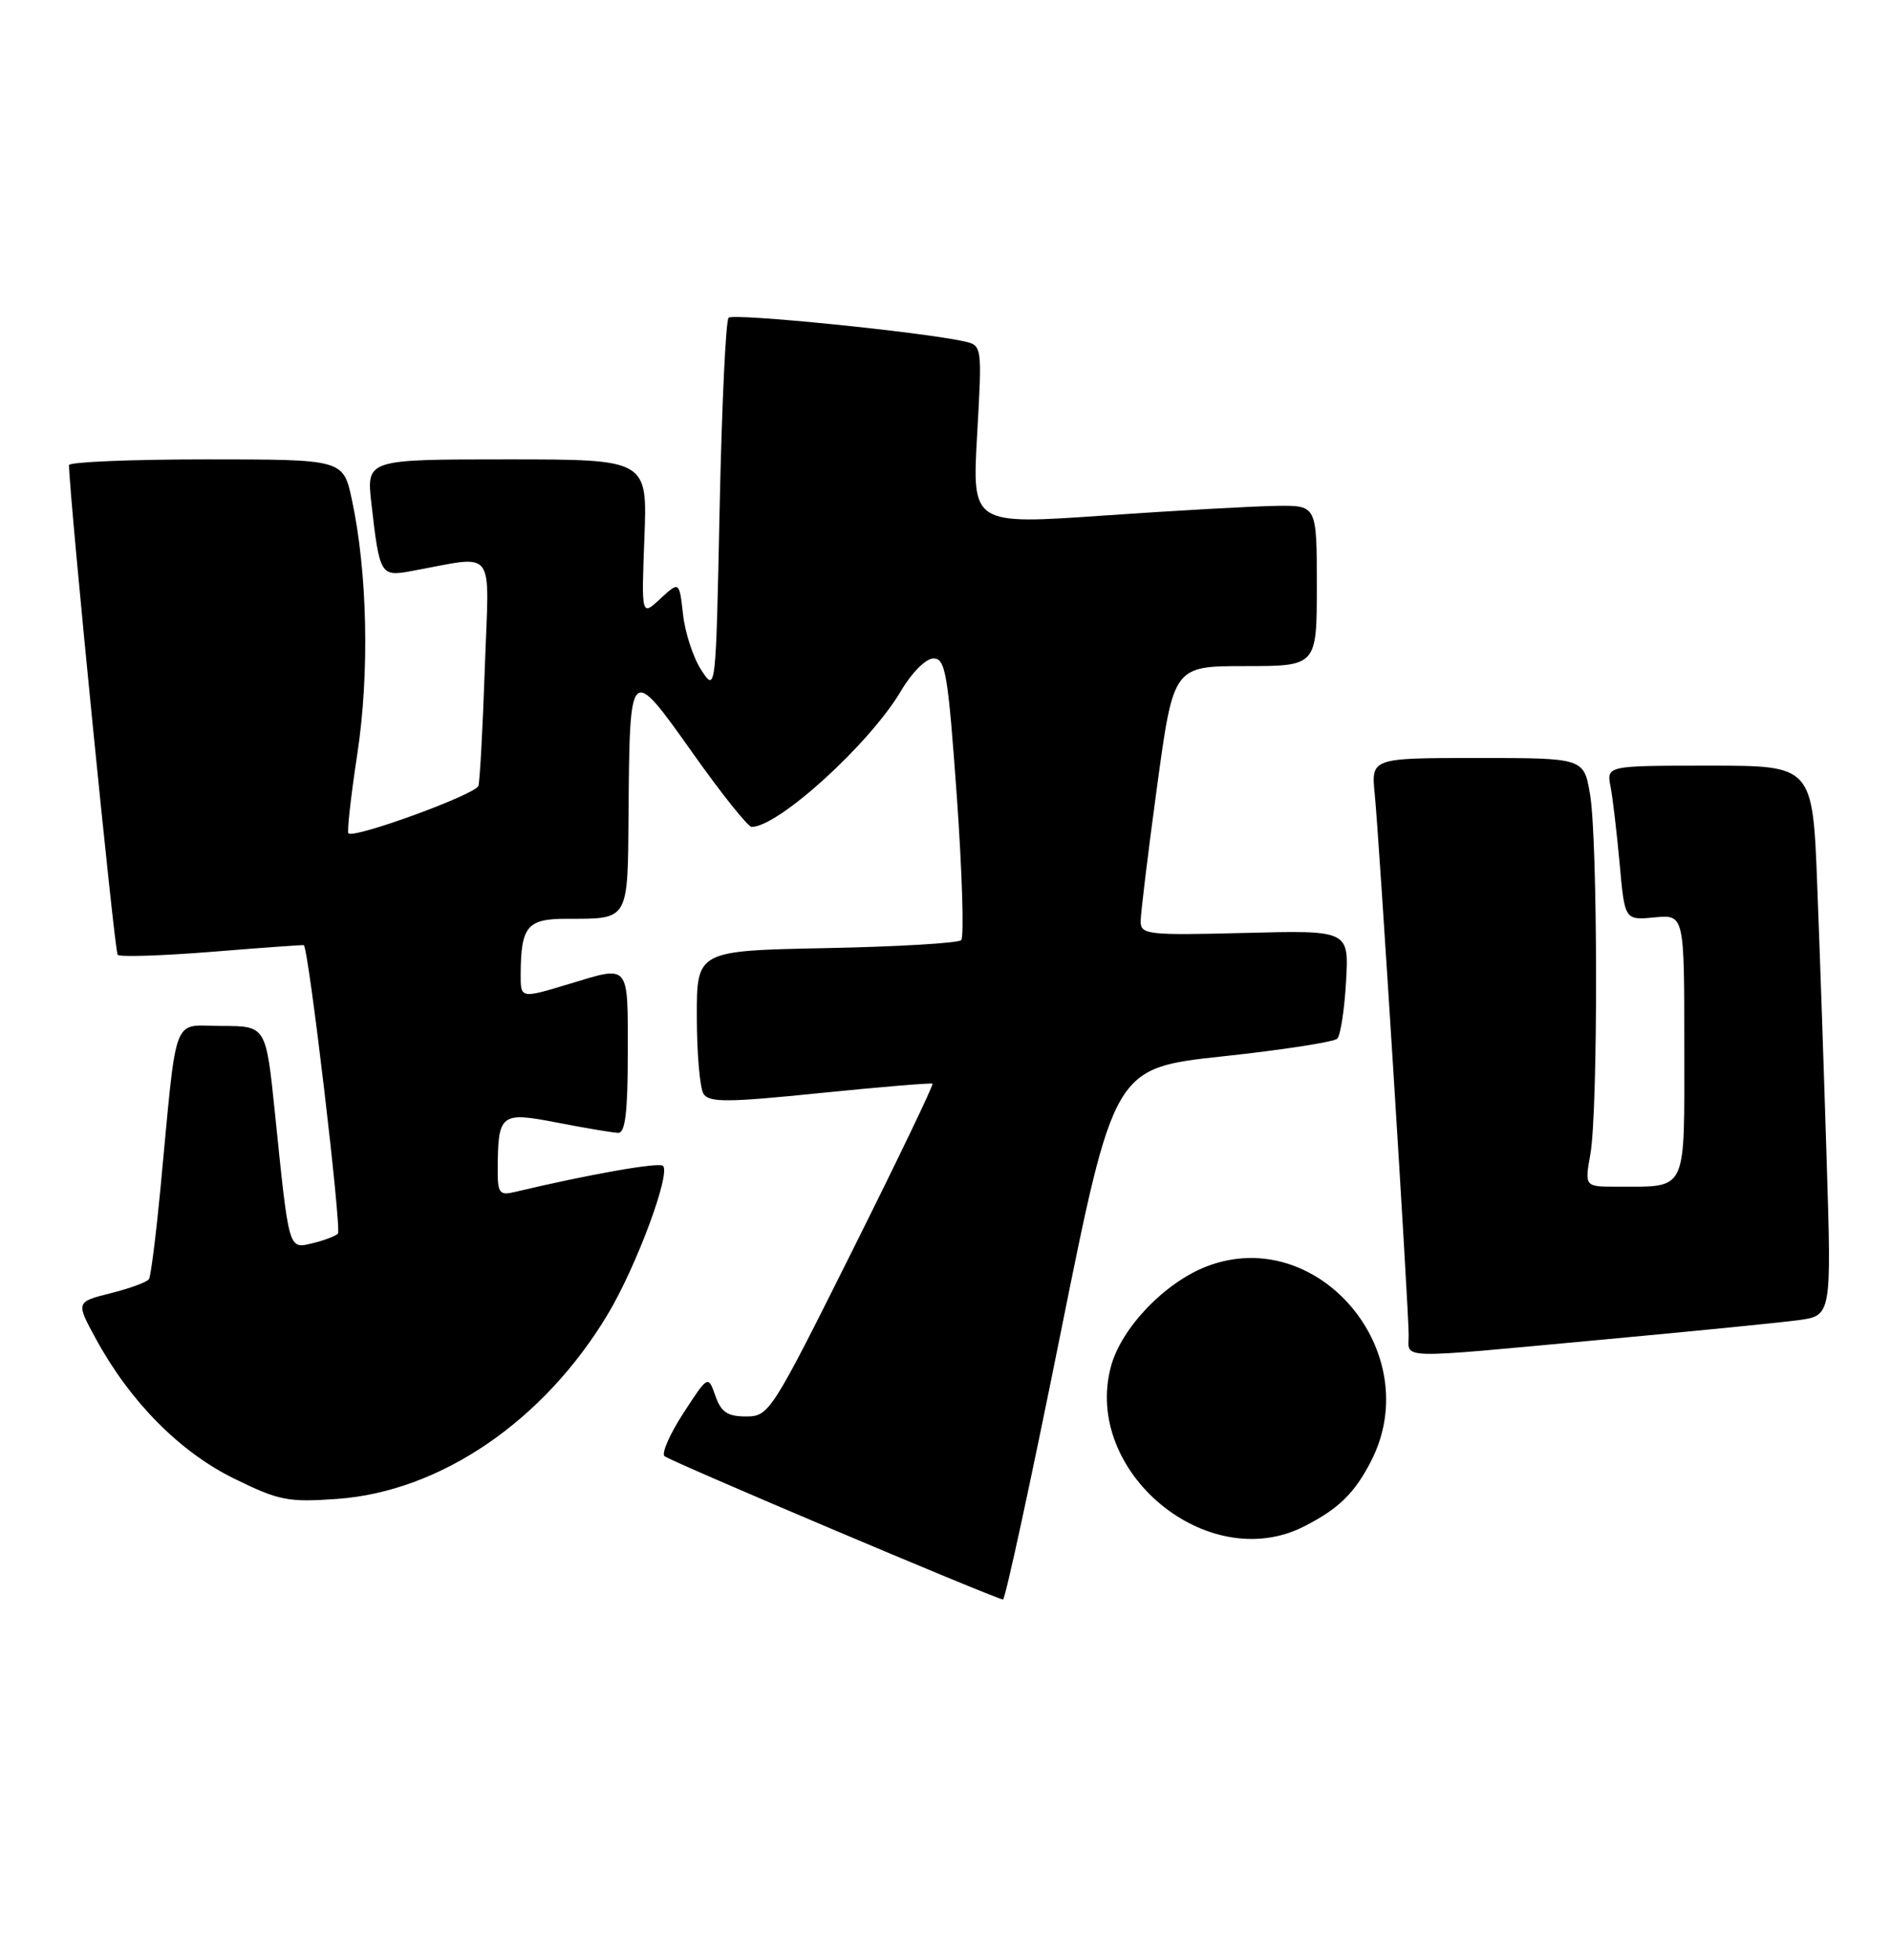 <?xml version="1.0" encoding="UTF-8" standalone="no"?>
<!DOCTYPE svg PUBLIC "-//W3C//DTD SVG 1.1//EN" "http://www.w3.org/Graphics/SVG/1.1/DTD/svg11.dtd" >
<svg xmlns="http://www.w3.org/2000/svg" xmlns:xlink="http://www.w3.org/1999/xlink" version="1.1" viewBox="0 0 247 256">
 <g >
 <path fill="currentColor"
d=" M 138.51 174.25 C 145.50 139.50 145.50 139.50 159.70 137.97 C 167.51 137.13 174.24 136.09 174.67 135.66 C 175.09 135.24 175.61 131.88 175.82 128.20 C 176.20 121.50 176.20 121.50 162.60 121.85 C 149.92 122.17 149.00 122.07 148.99 120.35 C 148.99 119.33 149.95 111.41 151.13 102.75 C 153.28 87.00 153.28 87.00 162.64 87.00 C 172.00 87.00 172.00 87.00 172.00 76.50 C 172.00 66.00 172.00 66.00 166.75 66.07 C 163.86 66.11 153.73 66.67 144.24 67.33 C 126.97 68.53 126.97 68.53 127.63 56.82 C 128.29 45.11 128.29 45.11 125.90 44.58 C 120.36 43.35 95.78 40.88 95.17 41.50 C 94.80 41.86 94.28 53.02 94.00 66.29 C 93.50 90.40 93.50 90.42 91.61 87.53 C 90.56 85.94 89.49 82.67 89.22 80.27 C 88.73 75.91 88.73 75.91 86.25 78.20 C 83.78 80.50 83.78 80.50 84.17 70.25 C 84.57 60.00 84.57 60.00 66.21 60.00 C 47.86 60.00 47.86 60.00 48.51 65.75 C 49.57 75.06 49.72 75.32 53.60 74.61 C 65.03 72.55 63.88 71.07 63.33 87.13 C 63.06 95.04 62.68 102.01 62.49 102.64 C 62.15 103.76 46.23 109.57 45.51 108.84 C 45.31 108.64 45.83 103.98 46.67 98.49 C 48.28 87.91 48.00 74.77 45.96 65.25 C 44.83 60.00 44.83 60.00 26.92 60.00 C 17.06 60.00 9.01 60.34 9.01 60.75 C 9.10 65.36 14.96 124.29 15.37 124.71 C 15.68 125.01 21.23 124.83 27.71 124.31 C 34.20 123.78 39.58 123.40 39.68 123.45 C 40.30 123.74 44.65 160.61 44.14 161.12 C 43.79 161.46 42.28 162.03 40.80 162.38 C 37.66 163.12 37.77 163.52 35.90 145.25 C 34.74 134.00 34.74 134.00 28.94 134.00 C 22.35 134.00 23.19 131.77 20.94 155.43 C 20.36 161.44 19.70 166.67 19.46 167.06 C 19.23 167.44 16.98 168.27 14.47 168.90 C 9.90 170.05 9.90 170.05 12.54 174.89 C 16.98 183.05 23.46 189.61 30.53 193.09 C 36.43 195.99 37.60 196.23 44.04 195.77 C 57.55 194.80 71.04 185.59 79.40 171.63 C 83.11 165.43 87.63 153.29 86.60 152.27 C 86.10 151.76 76.92 153.38 67.25 155.68 C 65.26 156.16 65.00 155.84 65.01 152.86 C 65.04 145.41 65.33 145.18 72.82 146.63 C 76.49 147.34 80.06 147.94 80.75 147.96 C 81.67 147.99 82.00 145.25 82.00 137.50 C 82.00 125.74 82.30 126.10 74.41 128.49 C 67.98 130.44 68.00 130.44 68.01 127.25 C 68.04 120.97 68.85 120.00 74.03 120.00 C 82.21 120.00 81.99 120.38 82.10 106.14 C 82.25 86.79 82.27 86.77 90.44 98.30 C 94.22 103.64 97.70 108.00 98.18 108.00 C 101.68 108.00 113.60 97.15 117.68 90.25 C 119.11 87.82 120.94 86.00 121.94 86.00 C 123.50 86.00 123.83 88.01 124.98 104.04 C 125.68 113.96 125.94 122.40 125.55 122.79 C 125.16 123.18 117.22 123.65 107.92 123.83 C 91.00 124.17 91.00 124.17 91.02 132.83 C 91.02 137.60 91.42 142.11 91.89 142.86 C 92.62 144.01 95.01 144.00 107.13 142.76 C 115.03 141.96 121.64 141.41 121.80 141.54 C 121.97 141.67 117.25 151.50 111.31 163.39 C 100.77 184.50 100.45 185.00 97.45 185.00 C 95.02 185.00 94.19 184.44 93.44 182.30 C 92.49 179.61 92.49 179.61 89.28 184.54 C 87.52 187.25 86.39 189.79 86.79 190.18 C 87.40 190.79 129.58 208.65 131.01 208.91 C 131.29 208.96 134.67 193.36 138.51 174.25 Z  M 170.30 199.38 C 174.84 197.08 176.94 195.03 179.11 190.79 C 186.33 176.63 172.16 159.85 157.65 165.39 C 152.16 167.49 146.47 173.42 145.11 178.47 C 141.41 192.21 157.72 205.75 170.30 199.38 Z  M 208.95 175.00 C 220.80 173.91 232.46 172.75 234.86 172.43 C 239.23 171.84 239.23 171.84 238.60 151.67 C 238.26 140.58 237.71 124.41 237.37 115.75 C 236.77 100.00 236.77 100.00 223.31 100.00 C 209.84 100.00 209.84 100.00 210.37 102.75 C 210.66 104.26 211.19 108.81 211.56 112.84 C 212.22 120.19 212.22 120.19 216.11 119.82 C 220.00 119.45 220.00 119.45 220.00 136.61 C 220.00 156.03 220.51 154.96 211.24 154.99 C 206.98 155.00 206.98 155.00 207.73 150.75 C 208.75 145.07 208.71 109.74 207.69 103.75 C 206.88 99.00 206.88 99.00 192.99 99.00 C 179.09 99.00 179.09 99.00 179.57 103.75 C 180.16 109.74 184.00 170.90 184.00 174.40 C 184.00 177.55 182.01 177.50 208.95 175.00 Z "/>
</g>
</svg>
